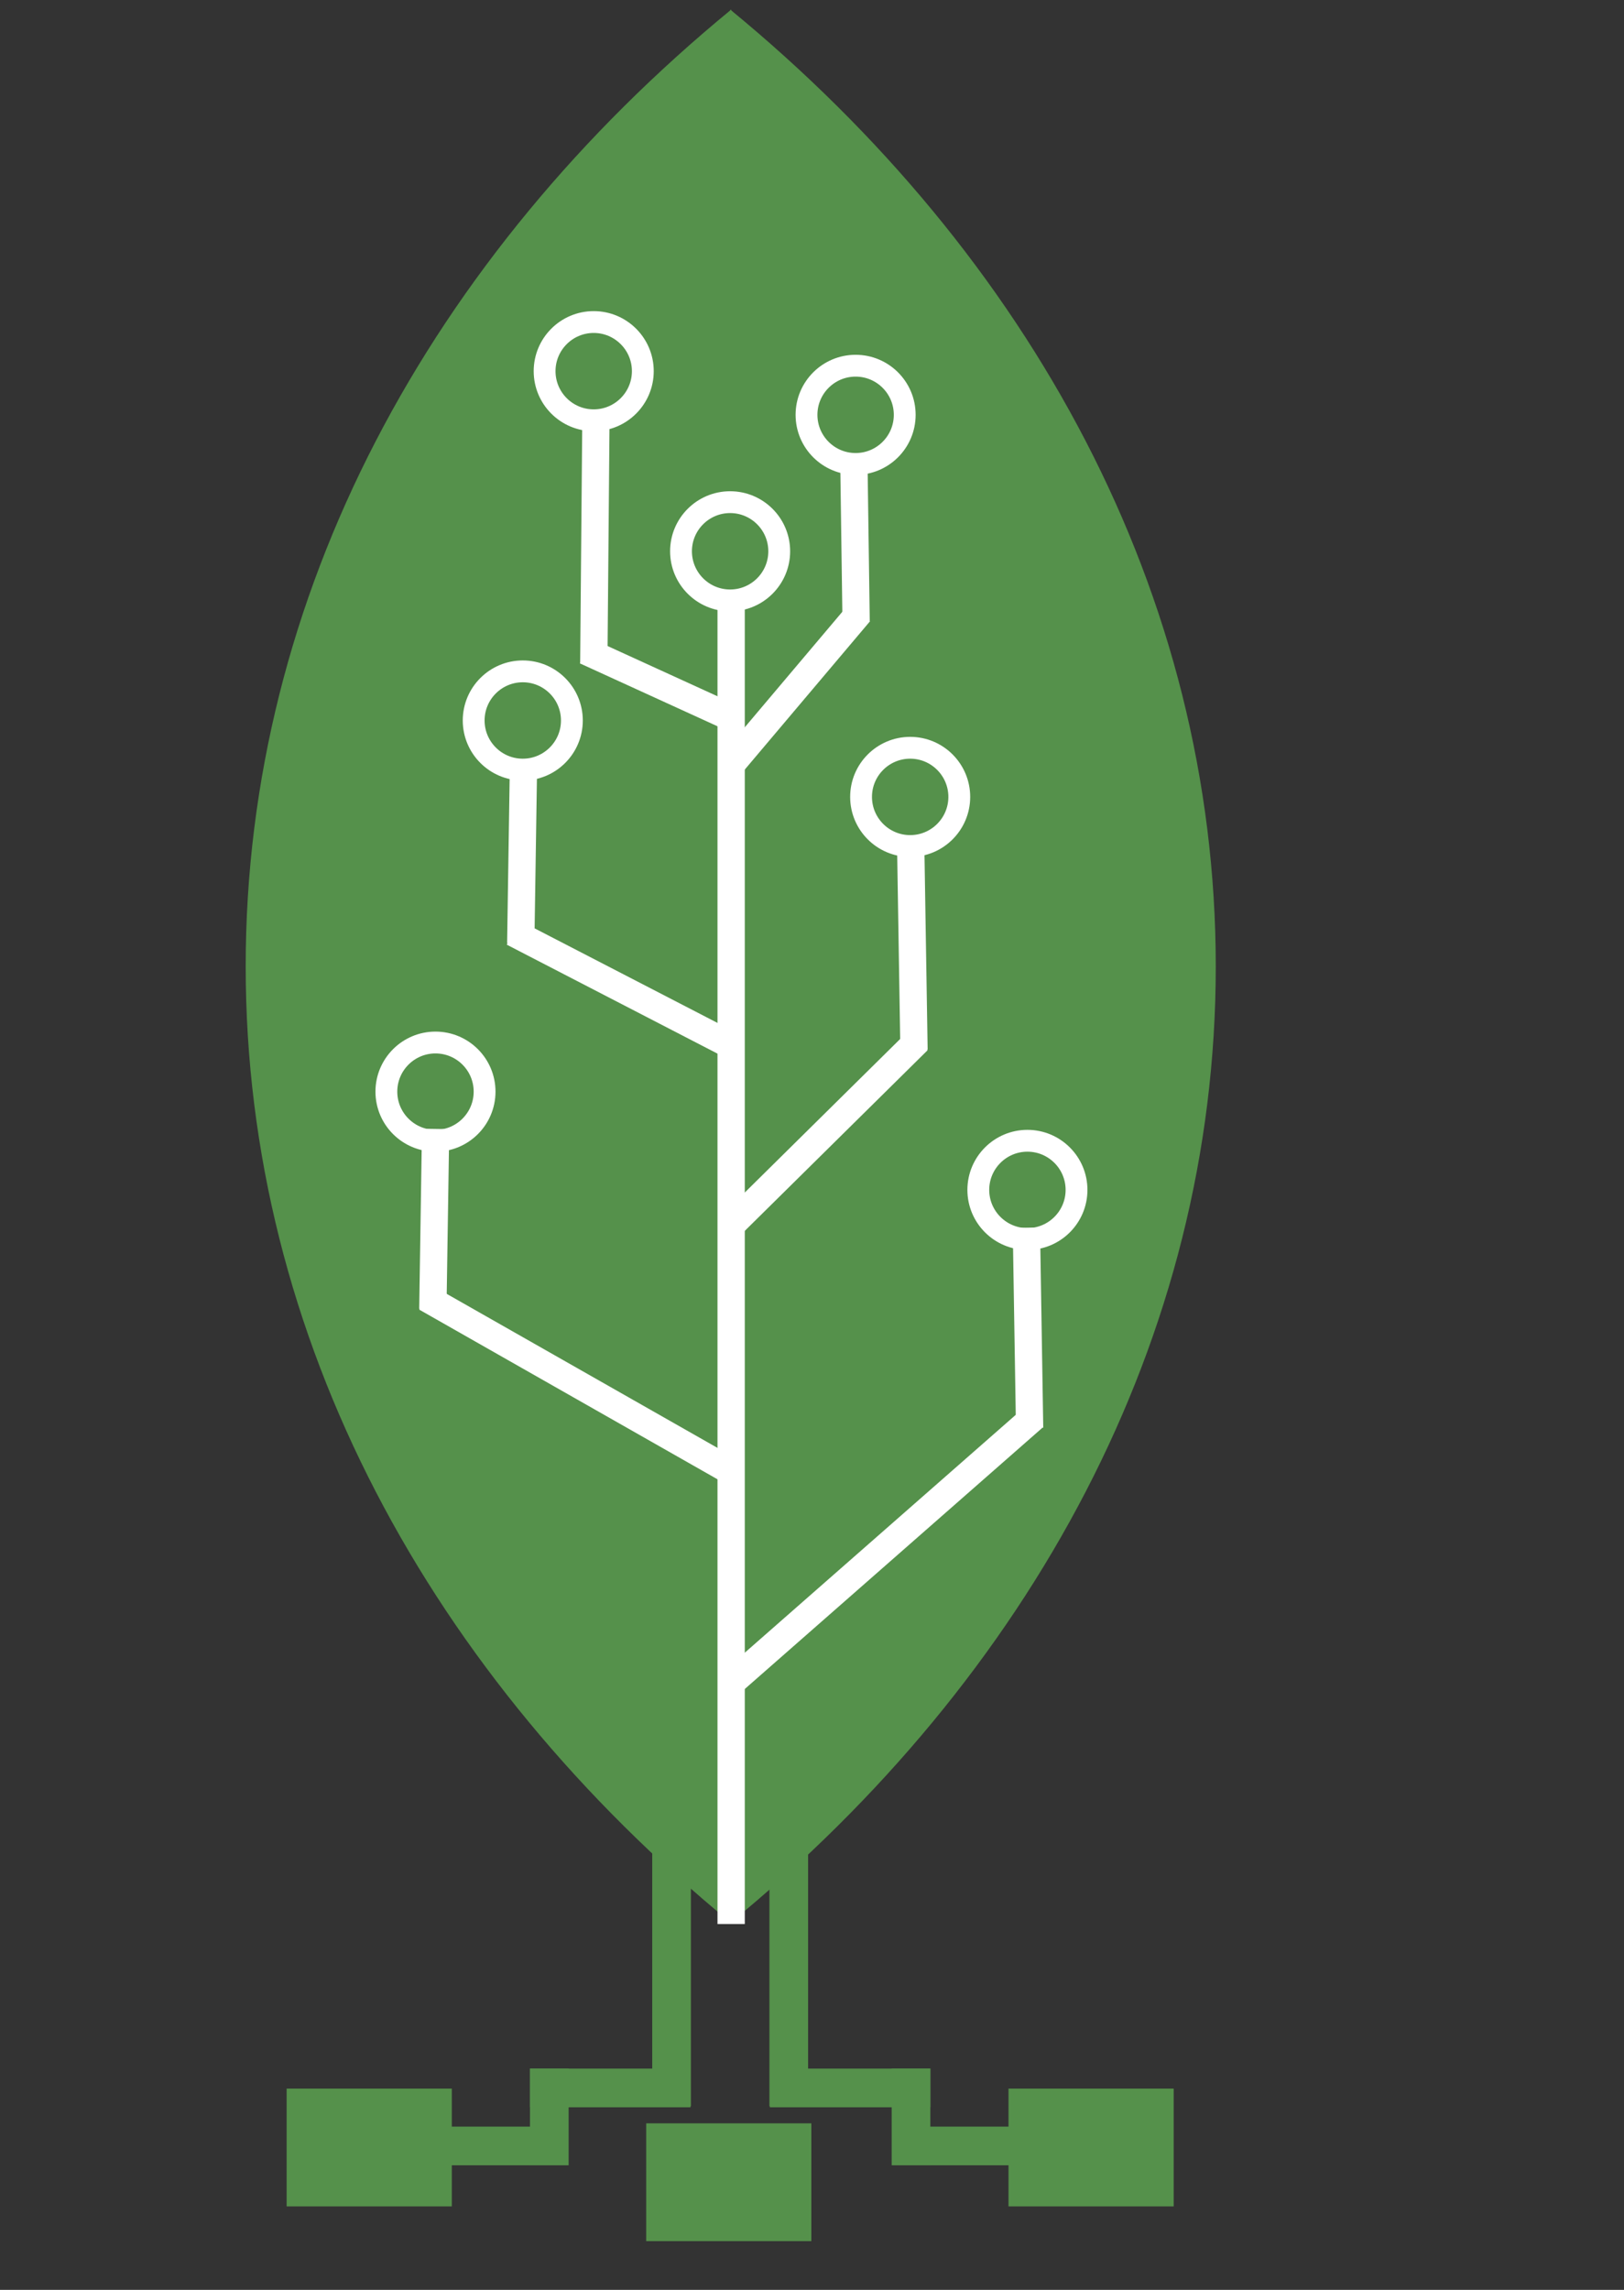 <?xml version="1.0" standalone="no"?><!-- Generator: Gravit.io --><svg xmlns="http://www.w3.org/2000/svg" xmlns:xlink="http://www.w3.org/1999/xlink" style="isolation:isolate" viewBox="0 0 297.638 419.528" width="297.638" height="419.528"><rect x="0" y="0" width="297.638" height="419.528" fill="#333333" stroke="none"/><defs><clipPath id="_clipPath_2IqtdOChdVGk2dvD6SsuJh0l6gw9F8Nf"><rect width="297.638" height="419.528"/></clipPath></defs><g clip-path="url(#_clipPath_2IqtdOChdVGk2dvD6SsuJh0l6gw9F8Nf)"><rect x="118.428" y="389.018" width="30.271" height="21.582" transform="matrix(1,0,0,1,0,0)" fill="rgb(85,145,75)"/><path d=" M 133.847 352.295 C 188.907 307.092 222.819 245.23 222.819 177.056 C 222.819 108.87 188.894 46.997 133.847 1.764 L 133.847 352.295 Z " fill="rgb(85,145,75)"/><line x1="135.418" y1="307.064" x2="187.468" y2="261.393" vector-effect="non-scaling-stroke" stroke-width="5" stroke="rgb(255,255,255)" stroke-linejoin="miter" stroke-linecap="square" stroke-miterlimit="3"/><line x1="188.661" y1="259.115" x2="188.149" y2="227.431" vector-effect="non-scaling-stroke" stroke-width="5" stroke="rgb(255,255,255)" stroke-linejoin="miter" stroke-linecap="square" stroke-miterlimit="3"/><g id="Group"><line x1="135.418" y1="138.399" x2="155.936" y2="114.112" vector-effect="non-scaling-stroke" stroke-width="5" stroke="rgb(255,255,255)" stroke-linejoin="miter" stroke-linecap="square" stroke-miterlimit="3"/><line x1="156.868" y1="111.254" x2="156.529" y2="87.165" vector-effect="non-scaling-stroke" stroke-width="5" stroke="rgb(255,255,255)" stroke-linejoin="miter" stroke-linecap="square" stroke-miterlimit="3"/></g><path d=" M 134 352.295 C 78.94 307.092 45.028 245.23 45.028 177.056 C 45.028 108.87 78.953 46.997 134 1.764 L 134 352.295 Z " fill="rgb(85,145,75)"/><path d=" M 70.812 200 C 70.812 195.033 74.845 191 79.812 191 C 84.779 191 88.812 195.033 88.812 200 C 88.812 204.967 84.779 209 79.812 209 C 74.845 209 70.812 204.967 70.812 200 Z " fill="none" vector-effect="non-scaling-stroke" stroke-width="4" stroke="rgb(255,255,255)" stroke-linejoin="miter" stroke-linecap="square" stroke-miterlimit="3"/><path d=" M 157.812 146 C 157.812 141.033 161.845 137 166.812 137 C 171.779 137 175.812 141.033 175.812 146 C 175.812 150.967 171.779 155 166.812 155 C 161.845 155 157.812 150.967 157.812 146 Z " fill="none" vector-effect="non-scaling-stroke" stroke-width="4" stroke="rgb(255,255,255)" stroke-linejoin="miter" stroke-linecap="square" stroke-miterlimit="3"/><path d=" M 147.812 76 C 147.812 71.033 151.845 67 156.812 67 C 161.779 67 165.812 71.033 165.812 76 C 165.812 80.967 161.779 85 156.812 85 C 151.845 85 147.812 80.967 147.812 76 Z " fill="none" vector-effect="non-scaling-stroke" stroke-width="4" stroke="rgb(255,255,255)" stroke-linejoin="miter" stroke-linecap="square" stroke-miterlimit="3"/><path d=" M 99.812 68 C 99.812 63.033 103.845 59 108.812 59 C 113.779 59 117.812 63.033 117.812 68 C 117.812 72.967 113.779 77 108.812 77 C 103.845 77 99.812 72.967 99.812 68 Z " fill="none" vector-effect="non-scaling-stroke" stroke-width="4" stroke="rgb(255,255,255)" stroke-linejoin="miter" stroke-linecap="square" stroke-miterlimit="3"/><path d=" M 124.812 101 C 124.812 96.033 128.845 92 133.812 92 C 138.779 92 142.812 96.033 142.812 101 C 142.812 105.967 138.779 110 133.812 110 C 128.845 110 124.812 105.967 124.812 101 Z " fill="none" vector-effect="non-scaling-stroke" stroke-width="4" stroke="rgb(255,255,255)" stroke-linejoin="miter" stroke-linecap="square" stroke-miterlimit="3"/><path d=" M 86.812 132 C 86.812 127.033 90.845 123 95.812 123 C 100.779 123 104.812 127.033 104.812 132 C 104.812 136.967 100.779 141 95.812 141 C 90.845 141 86.812 136.967 86.812 132 Z " fill="none" vector-effect="non-scaling-stroke" stroke-width="4" stroke="rgb(255,255,255)" stroke-linejoin="miter" stroke-linecap="square" stroke-miterlimit="3"/><rect x="52.534" y="382.653" width="30.271" height="21.582" transform="matrix(1,0,0,1,0,0)" fill="rgb(85,145,75)"/><rect x="119.538" y="337.56" width="7.087" height="48.332" transform="matrix(1,0,0,1,0,0)" fill="rgb(85,145,75)"/><rect x="97.124" y="378.987" width="29.419" height="7.087" transform="matrix(1,0,0,1,0,0)" fill="rgb(85,145,75)"/><rect x="97.132" y="378.984" width="7.087" height="17.712" transform="matrix(1,0,0,1,0,0)" fill="rgb(85,145,75)"/><rect x="81.991" y="389.614" width="22.11" height="7.087" transform="matrix(1,0,0,1,0,0)" fill="rgb(85,145,75)"/><rect x="184.834" y="382.653" width="30.271" height="21.582" transform="matrix(1,0,0,1,0,0)" fill="rgb(85,145,75)"/><rect x="141.016" y="337.56" width="7.087" height="48.332" transform="matrix(1,0,0,1,0,0)" fill="rgb(85,145,75)"/><rect x="141.096" y="378.987" width="29.419" height="7.087" transform="matrix(1,0,0,1,0,0)" fill="rgb(85,145,75)"/><rect x="163.421" y="378.984" width="7.087" height="17.712" transform="matrix(1,0,0,1,0,0)" fill="rgb(85,145,75)"/><rect x="163.539" y="389.614" width="22.11" height="7.087" transform="matrix(1,0,0,1,0,0)" fill="rgb(85,145,75)"/><line x1="134" y1="350" x2="134" y2="111" vector-effect="non-scaling-stroke" stroke-width="5" stroke="rgb(255,255,255)" stroke-linejoin="miter" stroke-linecap="square" stroke-miterlimit="3"/><g id="Group"><line x1="135.418" y1="223.064" x2="166.468" y2="192.393" vector-effect="non-scaling-stroke" stroke-width="5" stroke="rgb(255,255,255)" stroke-linejoin="miter" stroke-linecap="square" stroke-miterlimit="3"/><line x1="167.473" y1="189.857" x2="166.961" y2="158.173" vector-effect="non-scaling-stroke" stroke-width="5" stroke="rgb(255,255,255)" stroke-linejoin="miter" stroke-linecap="square" stroke-miterlimit="3"/></g><line x1="133" y1="131" x2="109.594" y2="120.304" vector-effect="non-scaling-stroke" stroke-width="5" stroke="rgb(255,255,255)" stroke-linejoin="miter" stroke-linecap="square" stroke-miterlimit="3"/><line x1="108.85" y1="119.093" x2="109.203" y2="78.271" vector-effect="non-scaling-stroke" stroke-width="5" stroke="rgb(255,255,255)" stroke-linejoin="miter" stroke-linecap="square" stroke-miterlimit="3"/><line x1="133" y1="191" x2="96.245" y2="172" vector-effect="non-scaling-stroke" stroke-width="5" stroke="rgb(255,255,255)" stroke-linejoin="miter" stroke-linecap="square" stroke-miterlimit="3"/><line x1="95.479" y1="170.333" x2="95.909" y2="142.333" vector-effect="non-scaling-stroke" stroke-width="5" stroke="rgb(255,255,255)" stroke-linejoin="miter" stroke-linecap="square" stroke-miterlimit="3"/><line x1="133" y1="269" x2="80.245" y2="239" vector-effect="non-scaling-stroke" stroke-width="5" stroke="rgb(255,255,255)" stroke-linejoin="miter" stroke-linecap="square" stroke-miterlimit="3"/><line x1="79.37" y1="237.333" x2="79.8" y2="209.333" vector-effect="non-scaling-stroke" stroke-width="5" stroke="rgb(255,255,255)" stroke-linejoin="miter" stroke-linecap="square" stroke-miterlimit="3"/><path d=" M 179.299 218 C 179.299 213.033 183.332 209 188.299 209 C 193.266 209 197.299 213.033 197.299 218 C 197.299 222.967 193.266 227 188.299 227 C 183.332 227 179.299 222.967 179.299 218 Z " fill="none" vector-effect="non-scaling-stroke" stroke-width="4" stroke="rgb(255,255,255)" stroke-linejoin="miter" stroke-linecap="square" stroke-miterlimit="3"/></g></svg>